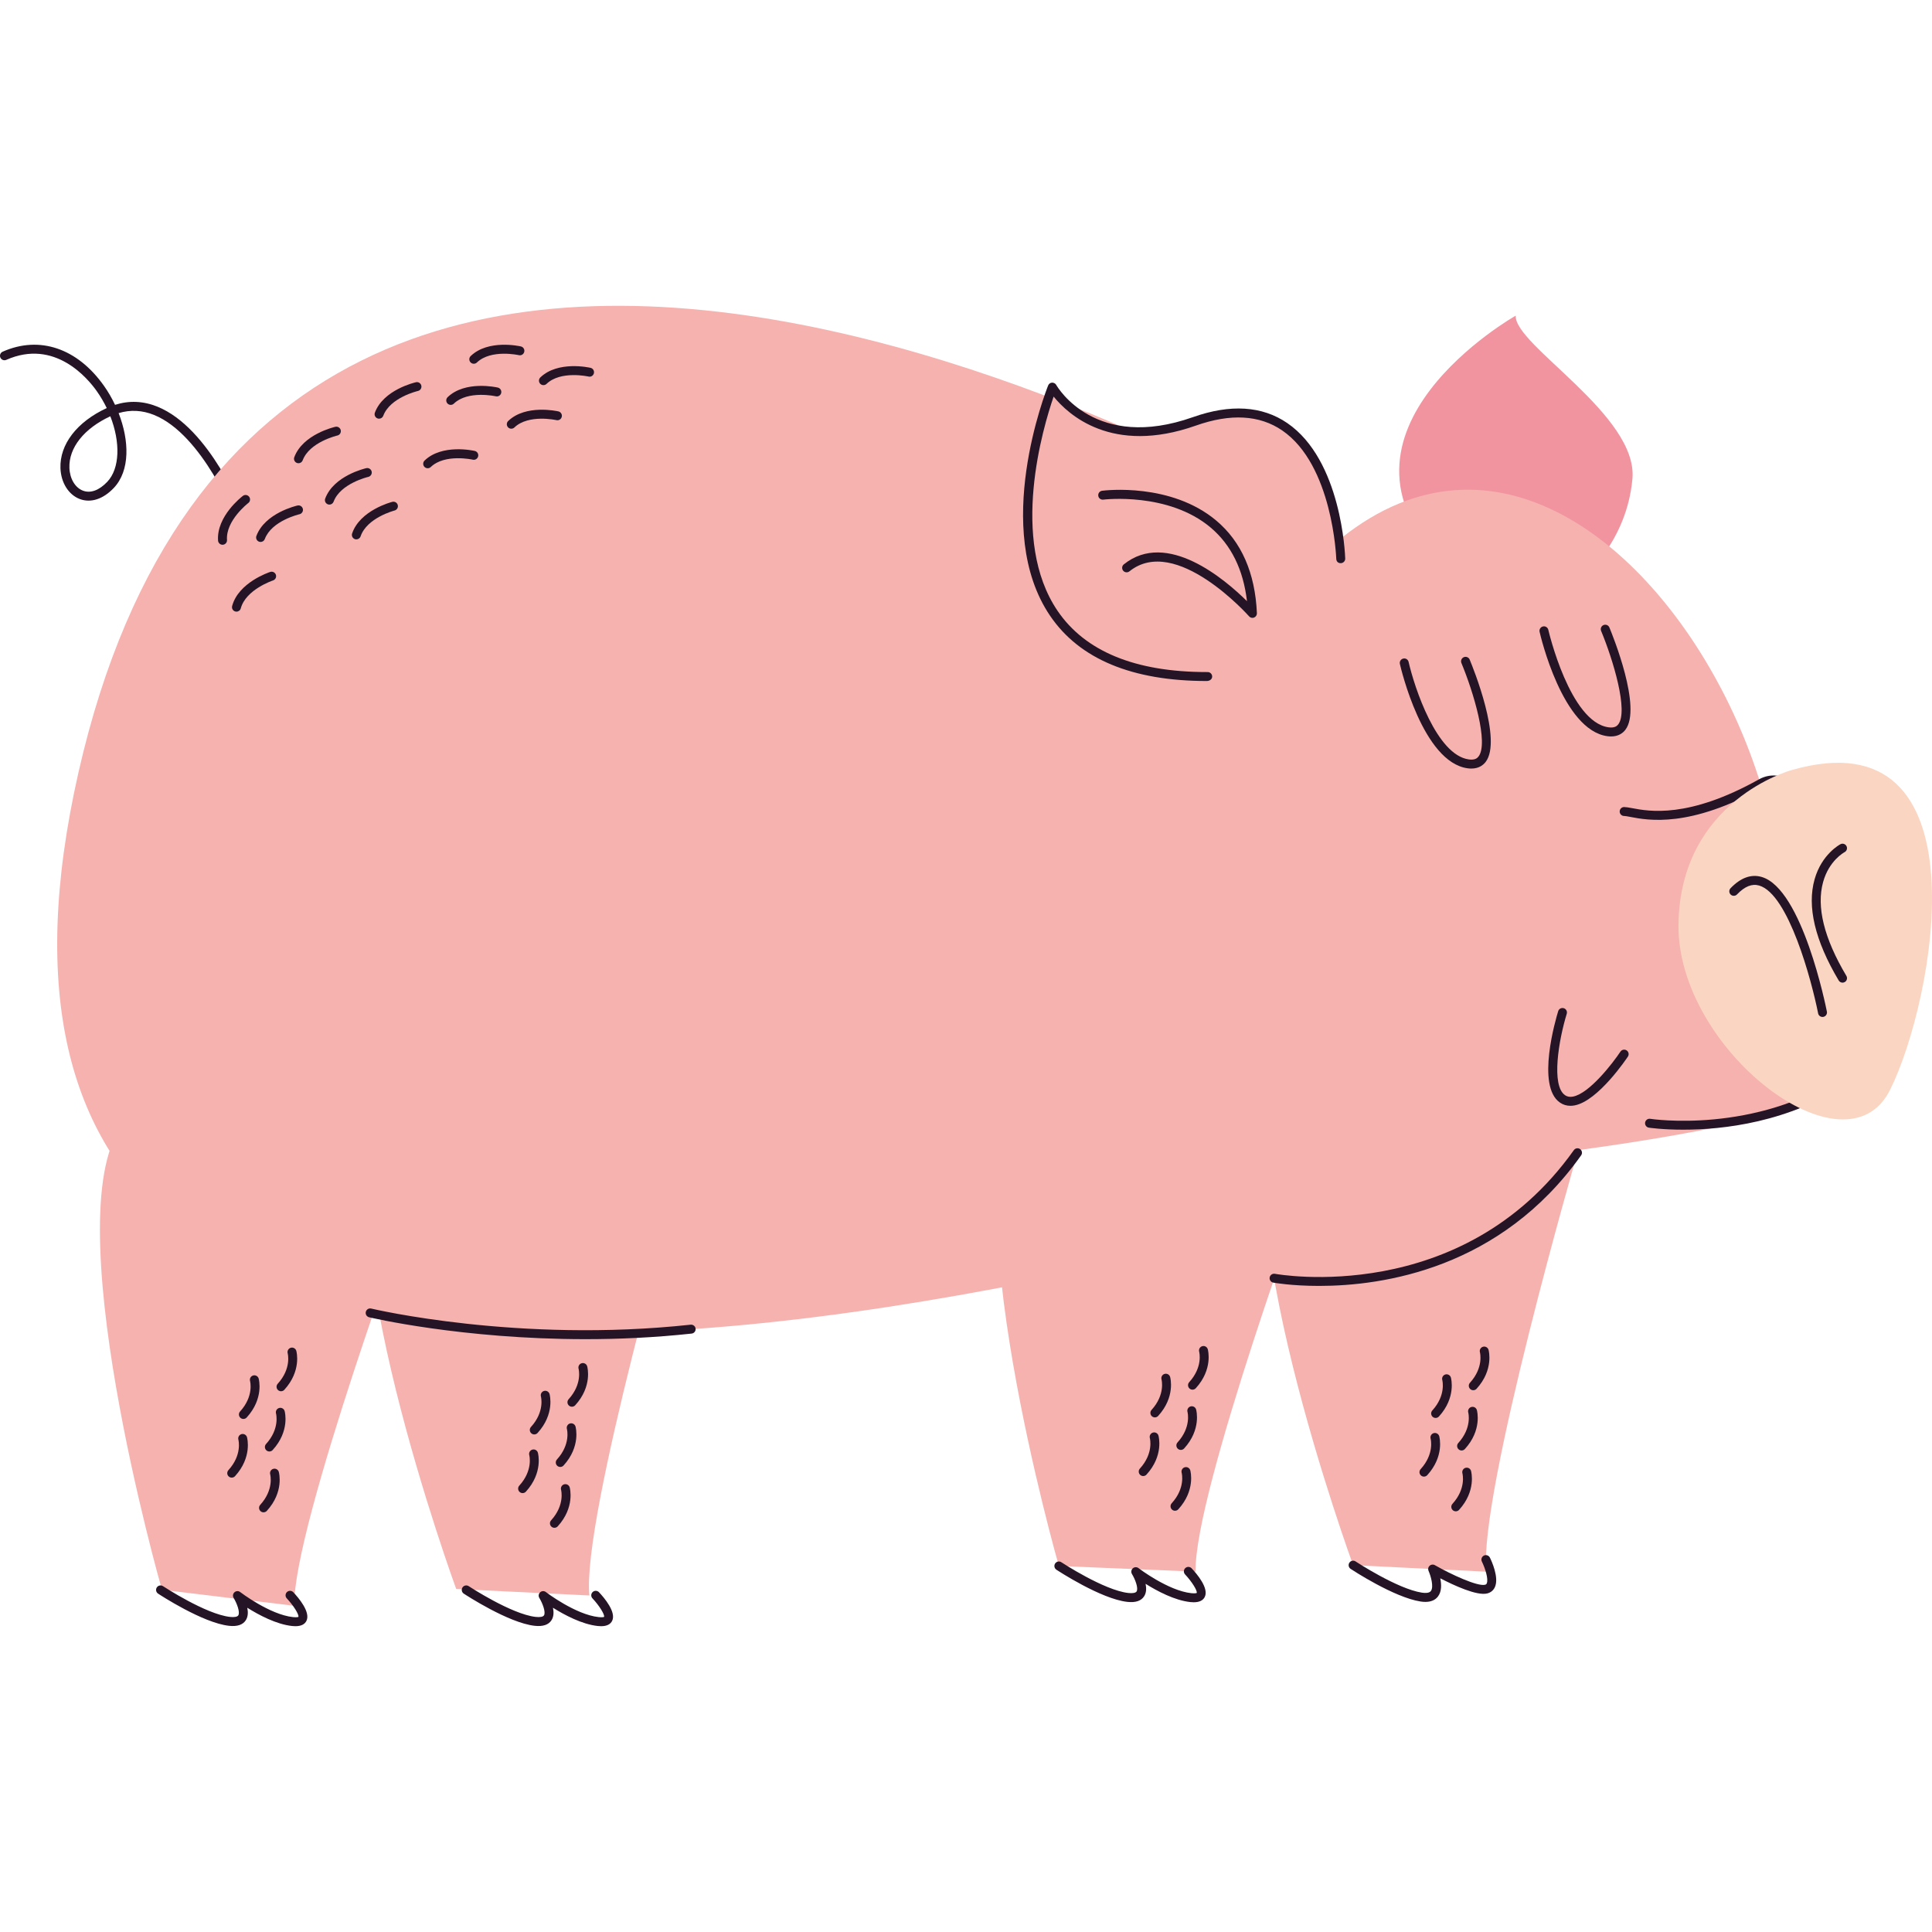 <?xml version="1.0" encoding="UTF-8"?>
<!-- Generator: Adobe Illustrator 25.1.0, SVG Export Plug-In . SVG Version: 6.00 Build 0)  -->
<svg xmlns="http://www.w3.org/2000/svg" xmlns:xlink="http://www.w3.org/1999/xlink" version="1.1" id="Capa_1" x="0px" y="0px" viewBox="0 0 500 500" style="enable-background:new 0 0 500 500;" xml:space="preserve" width="512" height="512">
<g>
	<g>
		<path style="fill:#251426;" d="M61.04,134.382c-0.084-0.218-8.526-21.867-21.159-26.99c-3.049-1.235-6.13-1.393-9.182-0.481    c2.762,7.068,3.022,14.865-1.255,19.377c-2.744,2.892-5.94,3.935-8.784,2.865c-2.909-1.099-4.877-4.232-5.013-7.981    c-0.222-6.171,4.253-11.987,11.969-15.56c0.002-0.002,0.007-0.003,0.009-0.005c-0.724-1.5-1.586-2.975-2.583-4.387    c-2.328-3.298-10.901-13.632-23.415-8.087c-0.575,0.258-1.264-0.003-1.527-0.589c-0.26-0.585,0.005-1.269,0.59-1.528    c9.53-4.228,19.345-0.91,26.244,8.87c1.068,1.514,2.027,3.163,2.839,4.884c3.649-1.162,7.334-1.003,10.98,0.477    c13.566,5.502,22.091,27.375,22.449,28.304c0.228,0.597-0.07,1.267-0.665,1.496c-0.138,0.052-0.278,0.077-0.416,0.077    C61.655,135.125,61.216,134.842,61.04,134.382z M17.964,121.089c0.102,2.814,1.482,5.128,3.515,5.897    c1.945,0.74,4.18-0.076,6.282-2.293c3.287-3.464,3.418-10.264,0.792-16.962C21.732,110.9,17.776,115.891,17.964,121.089z"/>
		<path style="fill:#F5B2AF;" d="M366.893,302.4c0,0,102.441-9.043,110.918-23.178c8.477-14.135-27.607-87.224-37.808-90.396    S306.689,187.658,366.893,302.4z"/>
		<path style="fill:#F194A0;" d="M409.574,149.519c0,0,11.438-9.156,12.898-25.634c1.459-16.478-30.636-34.594-30.205-42.193    c0,0-52.951,29.89-18.524,64.352"/>
		<path style="fill:#F5B2AF;" d="M347.254,139.16c0,0-274.79-169.311-326.961,60.809S301.896,326.206,426.9,290.69    C510.364,266.976,425.449,77.017,347.254,139.16z"/>
		<g>
			<path style="fill:#F5B2AF;" d="M346.982,144.587c0,0-1.492-48.403-37.876-35.538c-26.436,9.348-36.767-8.87-36.767-8.87     s-29.985,75.084,40.21,74.907"/>
			<path style="fill:#251426;" d="M312.303,176.244c0.726,0.001,1.407-0.438,1.405-1.162c-0.002-0.638-0.52-1.155-1.158-1.155     h-0.002c-0.081,0-0.165,0-0.244,0c-18.479,0-31.467-5.332-38.611-15.849c-12.473-18.362-3.739-47.543-1.013-55.444     c3.671,4.548,15.045,15.202,36.815,7.507c8.967-3.171,16.481-2.753,22.333,1.252c13.102,8.963,13.991,32.989,13.998,33.231     c0.02,0.638,0.439,1.149,1.194,1.122c0.638-0.02,1.14-0.554,1.122-1.194c-0.032-1.034-0.943-25.449-15.007-35.07     c-6.494-4.443-14.71-4.957-24.414-1.523c-25.156,8.891-34.969-7.645-35.374-8.353c-0.222-0.386-0.647-0.593-1.088-0.581     c-0.443,0.032-0.83,0.312-0.993,0.725c-0.606,1.514-14.633,37.336,0.511,59.63C279.376,170.571,293.014,176.244,312.303,176.244z     "/>
		</g>
		<path style="fill:#251426;" d="M435.619,292.362c10.152,0.001,27.355-1.815,42.837-12.178c16.264-10.887,9.017-45.679-3.339-65.83    c-6.902-11.255-14.145-15.866-19.888-12.662c-18.305,10.241-28.534,8.279-32.904,7.443c-0.875-0.167-1.516-0.26-2.025-0.276    c-0.638,0.017-1.142,0.55-1.126,1.189c0.018,0.629,0.532,1.128,1.158,1.128c0.016-0.001,0.032-0.003,0.054-0.001    c0.276,0,0.873,0.114,1.502,0.235c4.624,0.884,15.436,2.957,34.471-7.696c4.436-2.478,10.709,1.948,16.782,11.85    c11.591,18.903,18.92,52.724,4.024,62.695c-22.962,15.371-49.817,11.329-50.084,11.288c-0.615-0.107-1.224,0.329-1.326,0.961    c-0.1,0.632,0.33,1.226,0.964,1.326C426.815,291.85,430.221,292.362,435.619,292.362z"/>
		<path style="fill:#FAD5C2;" d="M463.675,199.297c0,0-28.88,7.722-29.288,39.979c-0.408,32.257,43.209,65.875,54.745,42.806    C500.668,259.014,514.501,184.67,463.675,199.297z"/>
		<path style="fill:#251426;" d="M471.66,263.187c0.075,0,0.152-0.007,0.226-0.021c0.629-0.124,1.036-0.734,0.912-1.361    c-0.256-1.296-6.386-31.772-16.868-34.847c-2.719-0.795-5.436,0.182-8.064,2.916c-0.443,0.461-0.43,1.194,0.032,1.638    c0.457,0.443,1.192,0.432,1.638-0.032c2.011-2.091,3.882-2.848,5.743-2.299c7.591,2.227,13.581,24.629,15.249,33.072    C470.635,262.805,471.119,263.187,471.66,263.187z"/>
		<path style="fill:#251426;" d="M476.847,254.309c0.204,0,0.407-0.052,0.593-0.163c0.55-0.327,0.731-1.038,0.403-1.588    c-5.786-9.719-7.809-17.903-6.013-24.325c1.545-5.517,5.393-7.615,5.556-7.702c0.563-0.299,0.78-0.998,0.484-1.562    c-0.294-0.564-0.991-0.783-1.556-0.491c-0.197,0.103-4.85,2.586-6.691,9.056c-2.011,7.068,0.084,15.885,6.23,26.209    C476.069,254.107,476.453,254.309,476.847,254.309z"/>
		<path style="fill:#251426;" d="M380.78,198.902c1.943,0.001,3.074-0.897,3.703-1.712c4.343-5.649-3.251-24.371-4.131-26.488    c-0.247-0.594-0.921-0.87-1.516-0.624c-0.59,0.245-0.869,0.923-0.624,1.513c3.126,7.517,7.092,20.728,4.434,24.186    c-0.328,0.428-0.932,0.979-2.502,0.763c-8.333-1.125-14.084-18.594-15.597-25.231c-0.143-0.62-0.744-1.022-1.387-0.871    c-0.622,0.141-1.013,0.762-0.871,1.387c0.235,1.037,5.929,25.442,17.542,27.011C380.169,198.881,380.483,198.902,380.78,198.902z"/>
		<path style="fill:#251426;" d="M416.936,190.593c1.943,0,3.076-0.898,3.703-1.714c4.345-5.651-3.251-24.371-4.131-26.488    c-0.247-0.594-0.921-0.87-1.516-0.624c-0.59,0.245-0.869,0.923-0.624,1.513c3.126,7.516,7.094,20.728,4.434,24.187    c-0.328,0.428-0.948,0.981-2.502,0.763c-10.034-1.356-15.543-24.992-15.597-25.231c-0.14-0.622-0.758-1.024-1.387-0.871    c-0.624,0.141-1.013,0.762-0.871,1.387c0.235,1.037,5.929,25.441,17.542,27.011C416.326,190.573,416.64,190.593,416.936,190.593z"/>
		<path style="fill:#251426;" d="M324.129,159.9c0.145,0,0.292-0.027,0.432-0.084c0.457-0.184,0.746-0.636,0.724-1.125    c-0.461-10.421-3.999-18.482-10.512-23.959c-11.747-9.881-28.816-7.819-29.54-7.725c-0.636,0.081-1.084,0.662-1.002,1.296    c0.081,0.633,0.645,1.078,1.296,1.002c0.163-0.021,16.809-2.019,27.767,7.209c5.314,4.474,8.476,10.88,9.424,19.071    c-5.689-5.636-20.741-18.487-31.875-9.528c-0.498,0.402-0.577,1.13-0.176,1.629c0.403,0.5,1.131,0.573,1.629,0.176    c11.982-9.641,30.775,11.429,30.965,11.643C323.484,159.762,323.803,159.9,324.129,159.9z"/>
		<path style="fill:#F5B2AF;" d="M339.599,302.969c0,0-30.707,83.559-30.17,103.777l-35.395-1.475c0,0-28.509-99.611-9.539-121.145    C283.465,262.593,345.432,273.386,339.599,302.969z"/>
		<path style="fill:#F5B2AF;" d="M408.254,298.326c0,0-25.589,88.292-23.605,108.421l-34.463-1.684c0,0-35.572-97.313-18.193-120.15    C349.372,262.074,411.953,268.401,408.254,298.326z"/>
		<path style="fill:#F5B2AF;" d="M107.477,309.132c0,0-31.848,86.232-31.311,106.451l-34.253-4.149c0,0-28.509-99.611-9.539-121.145    C51.344,268.756,113.31,279.549,107.477,309.132z"/>
		<path style="fill:#F5B2AF;" d="M176.132,304.489c0,0-25.589,88.292-23.605,108.421l-34.463-1.684c0,0-35.572-97.313-18.193-120.15    C117.251,268.237,179.831,274.564,176.132,304.489z"/>
		<path style="fill:#251426;" d="M151.513,346.575c8.652,0,17.909-0.408,27.482-1.445c0.636-0.069,1.095-0.64,1.027-1.276    c-0.068-0.638-0.654-1.087-1.276-1.027c-44.61,4.829-82.3-4.081-82.676-4.171c-0.627-0.156-1.246,0.234-1.398,0.854    c-0.149,0.622,0.233,1.248,0.855,1.397C95.826,340.978,119.503,346.575,151.513,346.575z"/>
		<path style="fill:#251426;" d="M341.386,332.793c16.579,0,46.965-4.47,67.812-33.796c0.371-0.521,0.249-1.244-0.271-1.615    c-0.52-0.369-1.244-0.25-1.615,0.274c-28.979,40.762-76.883,32.096-77.362,32.004c-0.633-0.114-1.237,0.292-1.357,0.92    c-0.12,0.628,0.292,1.235,0.918,1.356C329.659,331.963,334.242,332.793,341.386,332.793z"/>
	</g>
	<path style="fill:#251426;" d="M85.248,130.591c0.471,0,0.912-0.287,1.086-0.753c1.764-4.731,8.906-6.404,8.978-6.42   c0.622-0.141,1.013-0.761,0.873-1.386c-0.143-0.622-0.767-1.011-1.382-0.874c-0.344,0.077-8.435,1.959-10.641,7.87   c-0.224,0.599,0.081,1.267,0.681,1.49C84.977,130.567,85.113,130.591,85.248,130.591z"/>
	<path style="fill:#251426;" d="M98.104,108.355c0.471,0,0.912-0.287,1.086-0.753c1.764-4.731,8.903-6.404,8.976-6.42   c0.622-0.141,1.013-0.762,0.873-1.386c-0.14-0.622-0.771-1.018-1.382-0.874c-0.344,0.077-8.433,1.959-10.638,7.87   c-0.224,0.599,0.081,1.267,0.681,1.49C97.832,108.331,97.968,108.355,98.104,108.355z"/>
	<path style="fill:#251426;" d="M77.248,119.886c0.471,0,0.912-0.287,1.086-0.753c1.764-4.731,8.903-6.404,8.976-6.42   c0.622-0.141,1.013-0.762,0.873-1.386c-0.14-0.622-0.767-1.017-1.382-0.874c-0.344,0.077-8.433,1.959-10.638,7.87   c-0.224,0.599,0.081,1.267,0.681,1.49C76.976,119.862,77.112,119.886,77.248,119.886z"/>
	<path style="fill:#251426;" d="M110.683,121.183c0.29,0,0.579-0.107,0.803-0.323c3.633-3.497,10.801-1.914,10.871-1.898   c0.624,0.15,1.244-0.247,1.389-0.87c0.143-0.623-0.247-1.244-0.869-1.388c-0.339-0.079-8.456-1.887-12.998,2.486   c-0.461,0.443-0.475,1.176-0.032,1.638C110.077,121.064,110.38,121.183,110.683,121.183z"/>
	<path style="fill:#251426;" d="M132.324,110.949c0.29,0,0.579-0.107,0.803-0.323c3.637-3.495,10.799-1.914,10.871-1.897   c0.624,0.147,1.244-0.245,1.389-0.87c0.143-0.623-0.247-1.244-0.869-1.388c-0.342-0.079-8.451-1.884-12.998,2.485   c-0.461,0.443-0.475,1.176-0.032,1.638C131.716,110.831,132.021,110.949,132.324,110.949z"/>
	<path style="fill:#251426;" d="M116.65,104.783c0.29,0,0.579-0.107,0.803-0.323c3.635-3.501,10.799-1.915,10.869-1.898   c0.629,0.144,1.244-0.245,1.389-0.87c0.143-0.623-0.247-1.244-0.869-1.388c-0.342-0.08-8.449-1.889-12.996,2.486   c-0.461,0.443-0.475,1.176-0.032,1.638C116.044,104.664,116.347,104.783,116.65,104.783z"/>
	<path style="fill:#251426;" d="M122.618,94.137c0.29,0,0.579-0.107,0.803-0.323c3.637-3.502,10.797-1.915,10.869-1.898   c0.629,0.15,1.244-0.247,1.389-0.87c0.143-0.623-0.247-1.244-0.869-1.388c-0.342-0.079-8.449-1.888-12.996,2.486   c-0.461,0.443-0.475,1.176-0.032,1.638C122.011,94.018,122.315,94.137,122.618,94.137z"/>
	<path style="fill:#251426;" d="M140.642,99.672c0.29,0,0.579-0.107,0.803-0.323c3.651-3.512,10.799-1.914,10.869-1.897   c0.627,0.152,1.244-0.245,1.389-0.869c0.143-0.623-0.244-1.245-0.869-1.389c-0.342-0.079-8.449-1.888-12.996,2.485   c-0.461,0.443-0.475,1.176-0.032,1.638C140.033,99.553,140.339,99.672,140.642,99.672z"/>
	<path style="fill:#251426;" d="M92.225,139.589c0.482,0,0.932-0.303,1.097-0.786c1.629-4.798,8.711-6.663,8.784-6.681   c0.62-0.158,0.993-0.789,0.835-1.409c-0.158-0.62-0.783-0.991-1.409-0.835c-0.342,0.087-8.374,2.207-10.403,8.181   c-0.206,0.605,0.12,1.263,0.724,1.469C91.976,139.57,92.1,139.589,92.225,139.589z"/>
	<path style="fill:#251426;" d="M67.442,140.257c0.471,0,0.912-0.287,1.086-0.753c1.769-4.748,8.903-6.403,8.974-6.419   c0.624-0.14,1.018-0.76,0.878-1.384c-0.143-0.623-0.753-1.015-1.384-0.875c-0.344,0.077-8.435,1.959-10.638,7.869   c-0.224,0.599,0.081,1.267,0.681,1.491C67.17,140.233,67.308,140.257,67.442,140.257z"/>
	<path style="fill:#251426;" d="M61.196,158.292c0.511,0,0.979-0.339,1.117-0.856c1.319-4.872,8.275-7.198,8.345-7.22   c0.606-0.199,0.939-0.853,0.742-1.46c-0.199-0.606-0.855-0.936-1.459-0.743c-0.335,0.109-8.216,2.729-9.863,8.82   c-0.167,0.618,0.197,1.253,0.814,1.419C60.995,158.28,61.096,158.292,61.196,158.292z"/>
	<path style="fill:#251426;" d="M57.59,140.983c0.029,0,0.057-0.001,0.084-0.003c0.638-0.044,1.12-0.598,1.074-1.236   c-0.355-5.035,5.449-9.518,5.508-9.563c0.509-0.387,0.606-1.113,0.219-1.622c-0.385-0.506-1.111-0.61-1.62-0.223   c-0.28,0.213-6.863,5.279-6.42,11.57C56.48,140.517,56.989,140.983,57.59,140.983z"/>
	<path style="fill:#251426;" d="M368.888,414.571c1.454,0,2.549-0.472,3.262-1.409c0.977-1.283,0.912-3.141,0.588-4.701   c3.554,1.849,9.48,4.59,12.152,3.92c0.909-0.226,1.592-0.785,1.977-1.614c1.151-2.492-0.866-6.818-1.283-7.659   c-0.283-0.572-0.979-0.805-1.552-0.525c-0.572,0.283-0.808,0.977-0.525,1.551c0.83,1.685,1.769,4.555,1.255,5.662   c-0.075,0.161-0.172,0.274-0.434,0.339c-1.968,0.485-8.781-2.672-12.991-5.073c-0.434-0.249-0.979-0.188-1.353,0.148   c-0.371,0.336-0.484,0.873-0.278,1.331c0.552,1.235,1.425,4.137,0.599,5.217c-0.439,0.575-1.504,0.545-2.319,0.42   c-6.354-0.983-17.056-8.012-17.164-8.083c-0.532-0.351-1.251-0.207-1.604,0.329c-0.353,0.534-0.206,1.252,0.328,1.605   c0.455,0.301,11.238,7.38,18.087,8.439C368.078,414.537,368.497,414.571,368.888,414.571z"/>
	<path style="fill:#251426;" d="M308.934,414.666c1.443,0,2.402-0.461,2.857-1.376c1.115-2.247-2.009-5.935-3.402-7.415   c-0.439-0.466-1.172-0.487-1.638-0.05c-0.466,0.439-0.489,1.172-0.05,1.638c1.735,1.845,3.196,4.172,3.013,4.8   c-0.027-0.008-0.179,0.088-0.749,0.088c-0.179,0-0.394-0.01-0.651-0.037c-6.001-0.642-13.593-6.427-13.67-6.485   c-0.439-0.34-1.061-0.318-1.479,0.058c-0.414,0.373-0.504,0.99-0.215,1.466c0.837,1.369,1.719,3.698,1.201,4.512   c-0.24,0.379-1.025,0.521-2.149,0.398c-6.261-0.698-17.221-7.884-17.33-7.957c-0.532-0.351-1.251-0.205-1.604,0.329   c-0.353,0.534-0.206,1.253,0.328,1.605c0.468,0.309,11.541,7.565,18.348,8.326c2.135,0.241,3.599-0.252,4.364-1.459   c0.593-0.932,0.602-2.099,0.371-3.216c2.97,1.866,7.505,4.29,11.589,4.727C308.373,414.649,308.661,414.666,308.934,414.666z"/>
	<path style="fill:#251426;" d="M155.562,420.858c1.443,0,2.402-0.461,2.857-1.376c1.117-2.247-2.006-5.935-3.4-7.415   c-0.439-0.466-1.172-0.487-1.638-0.05c-0.466,0.439-0.489,1.172-0.05,1.638c1.735,1.845,3.194,4.172,3.011,4.8   c-0.005-0.006-0.181,0.089-0.749,0.089c-0.176,0-0.394-0.011-0.651-0.038c-6.01-0.644-13.593-6.425-13.67-6.484   c-0.439-0.34-1.063-0.32-1.479,0.058c-0.416,0.373-0.504,0.99-0.215,1.466c0.837,1.369,1.721,3.698,1.203,4.512   c-0.242,0.378-1.025,0.526-2.151,0.398c-6.261-0.698-17.221-7.884-17.33-7.957c-0.532-0.349-1.251-0.205-1.604,0.329   s-0.206,1.253,0.328,1.605c0.468,0.309,11.541,7.565,18.348,8.326c2.133,0.236,3.599-0.254,4.364-1.46   c0.593-0.932,0.604-2.098,0.371-3.214c2.97,1.865,7.506,4.289,11.586,4.725C155.001,420.841,155.291,420.858,155.562,420.858z"/>
	<path style="fill:#251426;" d="M76.449,420.858c1.443,0,2.402-0.461,2.857-1.376c1.117-2.247-2.006-5.935-3.4-7.415   c-0.441-0.466-1.172-0.487-1.638-0.05c-0.466,0.439-0.489,1.172-0.05,1.638c1.735,1.845,3.194,4.172,3.011,4.8   c0.005-0.006-0.183,0.089-0.749,0.089c-0.176,0-0.394-0.011-0.651-0.038c-6.01-0.644-13.593-6.425-13.67-6.484   c-0.439-0.34-1.061-0.32-1.479,0.058c-0.416,0.373-0.504,0.99-0.215,1.466c0.837,1.369,1.721,3.698,1.203,4.512   c-0.242,0.378-1.022,0.526-2.151,0.398c-6.261-0.698-17.221-7.884-17.33-7.957c-0.532-0.349-1.251-0.205-1.604,0.329   s-0.206,1.253,0.328,1.605c0.468,0.309,11.541,7.565,18.348,8.326c2.14,0.236,3.599-0.254,4.364-1.46   c0.593-0.932,0.604-2.098,0.371-3.214c2.97,1.865,7.506,4.289,11.586,4.725C75.888,420.841,76.178,420.858,76.449,420.858z"/>
	<path style="fill:#251426;" d="M406.422,286.182c0.36,0,0.728-0.036,1.106-0.109c6.105-1.176,13.459-12.159,13.769-12.626   c0.353-0.533,0.208-1.251-0.326-1.605c-0.527-0.353-1.249-0.211-1.606,0.323c-1.963,2.957-7.999,10.809-12.276,11.633   c-0.803,0.155-1.484,0.036-2.065-0.364c-3.622-2.502-1.647-14.249,0.448-21.065c0.188-0.611-0.154-1.259-0.765-1.448   c-0.624-0.184-1.262,0.156-1.448,0.767c-0.606,1.97-5.748,19.373,0.448,23.653C404.518,285.902,405.429,286.182,406.422,286.182z"/>
	<path style="fill:#251426;" d="M378.262,375.381c0.314,0,0.627-0.127,0.855-0.378c4.477-4.909,3.156-9.866,3.097-10.074   c-0.172-0.613-0.808-0.973-1.427-0.803c-0.613,0.172-0.973,0.808-0.805,1.422c0.047,0.182,0.991,3.983-2.574,7.895   c-0.432,0.473-0.398,1.206,0.075,1.637C377.703,375.281,377.984,375.381,378.262,375.381z"/>
	<path style="fill:#251426;" d="M381.282,359.791c0.314,0,0.627-0.128,0.855-0.378c4.474-4.909,3.156-9.864,3.097-10.073   c-0.172-0.613-0.812-0.975-1.427-0.803c-0.613,0.172-0.973,0.806-0.805,1.421c0.048,0.178,0.991,3.981-2.574,7.895   c-0.432,0.473-0.398,1.206,0.075,1.637C380.723,359.691,381.004,359.791,381.282,359.791z"/>
	<path style="fill:#251426;" d="M371.539,366.964c0.314,0,0.627-0.127,0.855-0.378c4.477-4.909,3.156-9.865,3.097-10.073   c-0.172-0.613-0.812-0.975-1.427-0.803c-0.615,0.172-0.973,0.808-0.805,1.422c0.047,0.182,0.991,3.982-2.574,7.893   c-0.432,0.473-0.398,1.206,0.075,1.637C370.98,366.864,371.261,366.964,371.539,366.964z"/>
	<path style="fill:#251426;" d="M368.519,382.147c0.314,0,0.627-0.127,0.855-0.378c4.477-4.908,3.158-9.864,3.099-10.073   c-0.172-0.613-0.81-0.973-1.427-0.803c-0.613,0.172-0.973,0.808-0.805,1.422c0.05,0.184,0.988,3.983-2.577,7.893   c-0.432,0.473-0.398,1.206,0.075,1.637C367.961,382.047,368.241,382.147,368.519,382.147z"/>
	<path style="fill:#251426;" d="M376.753,391.127c0.314,0,0.627-0.128,0.855-0.378c4.474-4.909,3.156-9.864,3.097-10.073   c-0.172-0.613-0.805-0.974-1.427-0.803c-0.613,0.172-0.973,0.806-0.805,1.421c0.047,0.178,0.991,3.981-2.574,7.895   c-0.432,0.473-0.398,1.206,0.075,1.637C376.194,391.027,376.475,391.127,376.753,391.127z"/>
	<path style="fill:#251426;" d="M305.602,375.235c0.314,0,0.627-0.128,0.855-0.378c4.474-4.909,3.156-9.865,3.097-10.074   c-0.172-0.613-0.808-0.976-1.427-0.803c-0.613,0.171-0.973,0.806-0.805,1.419l0,0c0.043,0.161,1,3.973-2.574,7.897   c-0.432,0.473-0.398,1.206,0.075,1.637C305.044,375.135,305.324,375.235,305.602,375.235z"/>
	<path style="fill:#251426;" d="M308.62,359.645c0.314,0,0.627-0.127,0.855-0.378c4.477-4.908,3.158-9.864,3.099-10.073   c-0.172-0.614-0.805-0.978-1.427-0.803c-0.613,0.172-0.973,0.808-0.805,1.422c0.05,0.184,0.989,3.983-2.576,7.893   c-0.432,0.473-0.398,1.206,0.075,1.637C308.061,359.545,308.342,359.645,308.62,359.645z"/>
	<path style="fill:#251426;" d="M298.879,366.818c0.314,0,0.627-0.127,0.855-0.378c4.477-4.909,3.156-9.865,3.097-10.073   c-0.172-0.614-0.805-0.977-1.427-0.803c-0.615,0.172-0.973,0.808-0.805,1.422c0.048,0.182,0.991,3.982-2.574,7.893   c-0.432,0.473-0.398,1.206,0.075,1.637C298.321,366.718,298.601,366.818,298.879,366.818z"/>
	<path style="fill:#251426;" d="M295.86,382.001c0.314,0,0.627-0.127,0.855-0.378c4.477-4.909,3.156-9.865,3.097-10.073   c-0.172-0.613-0.808-0.975-1.427-0.803c-0.615,0.172-0.973,0.808-0.805,1.422c0.047,0.182,0.991,3.982-2.574,7.893   c-0.432,0.473-0.398,1.206,0.075,1.637C295.301,381.901,295.581,382.001,295.86,382.001z"/>
	<path style="fill:#251426;" d="M304.091,390.981c0.314,0,0.627-0.127,0.855-0.378c4.477-4.908,3.158-9.864,3.099-10.073   c-0.172-0.614-0.808-0.977-1.427-0.803c-0.613,0.172-0.973,0.808-0.805,1.422c0.05,0.184,0.989,3.983-2.576,7.893   c-0.432,0.473-0.398,1.206,0.075,1.637C303.533,390.881,303.813,390.981,304.091,390.981z"/>
	<path style="fill:#251426;" d="M144.994,379.647c0.314,0,0.627-0.127,0.855-0.378c4.477-4.91,3.156-9.866,3.097-10.074   c-0.172-0.613-0.808-0.973-1.427-0.803c-0.615,0.172-0.973,0.808-0.805,1.423c0.05,0.188,0.989,3.985-2.574,7.893   c-0.432,0.473-0.398,1.206,0.075,1.637C144.435,379.547,144.716,379.647,144.994,379.647z"/>
	<path style="fill:#251426;" d="M148.014,364.057c0.314,0,0.627-0.128,0.855-0.378c4.474-4.909,3.156-9.865,3.097-10.074   c-0.172-0.613-0.805-0.974-1.427-0.803c-0.613,0.171-0.973,0.806-0.805,1.419l0,0c0.043,0.161,1,3.973-2.574,7.897   c-0.432,0.473-0.398,1.206,0.075,1.637C147.455,363.957,147.736,364.057,148.014,364.057z"/>
	<path style="fill:#251426;" d="M138.271,371.23c0.314,0,0.627-0.127,0.855-0.378c4.477-4.909,3.156-9.865,3.097-10.073   c-0.172-0.613-0.805-0.975-1.427-0.803c-0.615,0.172-0.973,0.808-0.805,1.422c0.048,0.182,0.991,3.982-2.574,7.893   c-0.432,0.473-0.398,1.206,0.075,1.637C137.712,371.13,137.993,371.23,138.271,371.23z"/>
	<path style="fill:#251426;" d="M135.251,386.413c0.314,0,0.627-0.127,0.855-0.378c4.477-4.908,3.158-9.865,3.099-10.074   c-0.172-0.614-0.81-0.978-1.427-0.803c-0.613,0.171-0.973,0.806-0.805,1.419l0,0c0.043,0.161,1,3.973-2.576,7.897   c-0.432,0.473-0.398,1.206,0.075,1.637C134.693,386.313,134.973,386.413,135.251,386.413z"/>
	<path style="fill:#251426;" d="M143.485,395.393c0.314,0,0.627-0.128,0.855-0.378c4.474-4.909,3.156-9.864,3.097-10.073   c-0.172-0.613-0.808-0.974-1.427-0.803c-0.613,0.172-0.973,0.806-0.805,1.421c0.048,0.178,0.991,3.981-2.574,7.895   c-0.432,0.473-0.398,1.206,0.075,1.637C142.926,395.294,143.207,395.393,143.485,395.393z"/>
	<path style="fill:#251426;" d="M69.713,375.642c0.314,0,0.627-0.127,0.855-0.378c4.477-4.91,3.156-9.866,3.097-10.074   c-0.172-0.614-0.812-0.977-1.427-0.803c-0.615,0.172-0.973,0.808-0.805,1.422c0.048,0.182,0.991,3.982-2.574,7.895   c-0.432,0.473-0.398,1.206,0.075,1.637C69.154,375.542,69.434,375.642,69.713,375.642z"/>
	<path style="fill:#251426;" d="M72.732,360.052c0.314,0,0.627-0.127,0.855-0.378c4.477-4.909,3.156-9.865,3.097-10.073   c-0.172-0.613-0.81-0.973-1.427-0.803c-0.615,0.172-0.973,0.808-0.805,1.422c0.048,0.182,0.991,3.982-2.574,7.893   c-0.432,0.473-0.398,1.206,0.075,1.637C72.174,359.952,72.454,360.052,72.732,360.052z"/>
	<path style="fill:#251426;" d="M62.99,367.225c0.314,0,0.627-0.127,0.855-0.378c4.477-4.908,3.158-9.864,3.099-10.073   c-0.172-0.613-0.812-0.973-1.427-0.803c-0.613,0.172-0.973,0.808-0.805,1.422c0.05,0.184,0.989,3.983-2.576,7.893   c-0.432,0.473-0.398,1.206,0.075,1.637C62.431,367.125,62.712,367.225,62.99,367.225z"/>
	<path style="fill:#251426;" d="M59.972,382.408c0.314,0,0.627-0.128,0.855-0.378c4.474-4.909,3.156-9.865,3.097-10.074   c-0.172-0.613-0.808-0.975-1.427-0.803c-0.613,0.172-0.973,0.806-0.805,1.421c0.048,0.178,0.991,3.982-2.574,7.896   c-0.432,0.473-0.398,1.206,0.075,1.637C59.413,382.308,59.694,382.408,59.972,382.408z"/>
	<path style="fill:#251426;" d="M68.204,391.388c0.314,0,0.627-0.127,0.855-0.378c4.477-4.909,3.156-9.865,3.097-10.073   c-0.172-0.614-0.81-0.978-1.427-0.803c-0.615,0.172-0.973,0.808-0.805,1.422c0.048,0.182,0.991,3.982-2.574,7.893   c-0.432,0.473-0.398,1.206,0.075,1.637C67.645,391.289,67.926,391.388,68.204,391.388z"/>
</g>















</svg>
